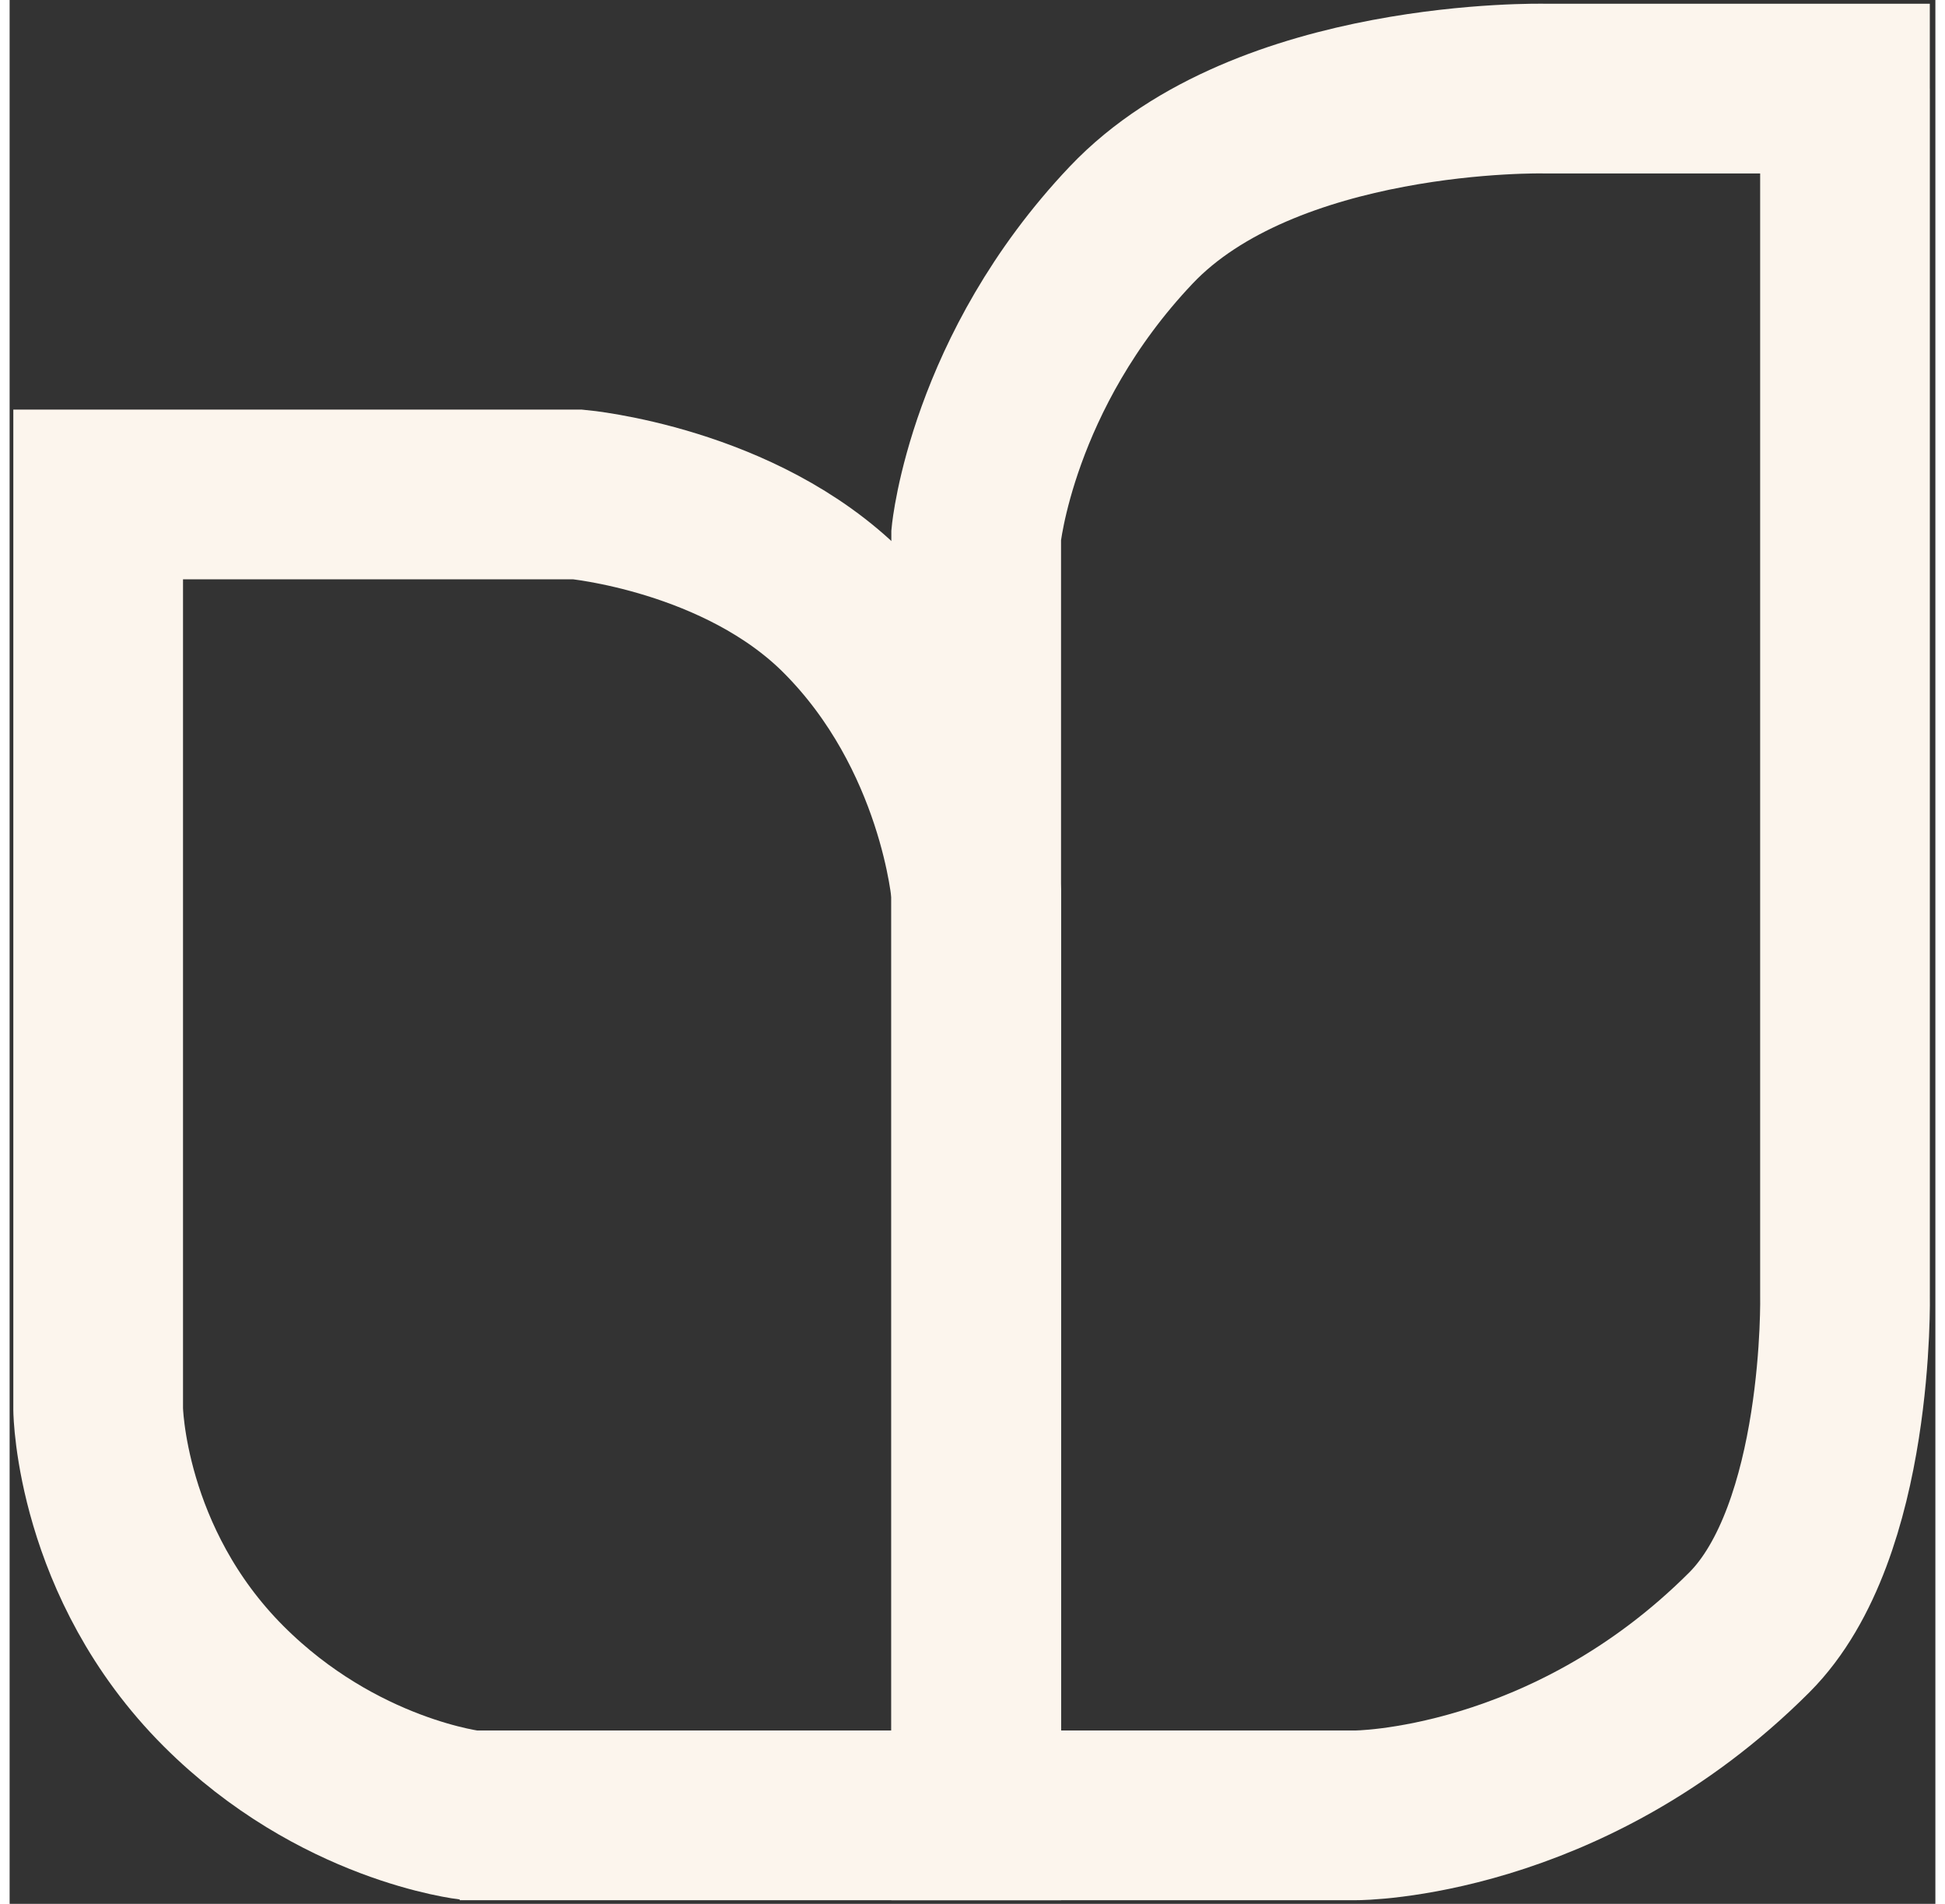 <svg width="141" height="138" viewBox="0 0 261 258" fill="none" xmlns="http://www.w3.org/2000/svg">
<rect x="0" y="0" width="261" height="258" fill="#333333" stroke="none"/>
<path d="M62.5 246.005C62.5 246.005 44.5 244.005 29 228.505C12.288 211.793 12 191.005 12 191.005V67.005H77C77 67.005 99 69.005 113 83.005C129.293 99.297 131 121.005 131 121.005V246.005H61" stroke="#FCF5ED" stroke-width="23"/>
<path d="M248.752 12.005V175.413C248.752 175.413 249.453 207.543 235.779 221.217C210.991 246.005 182.5 246.005 182.5 246.005H173.5H131V72.488C131 72.488 133.135 50.412 152 30.505C170.324 11.171 208 12.005 208 12.005H260.246" stroke="#FCF5ED" stroke-width="23"/>
</svg>
